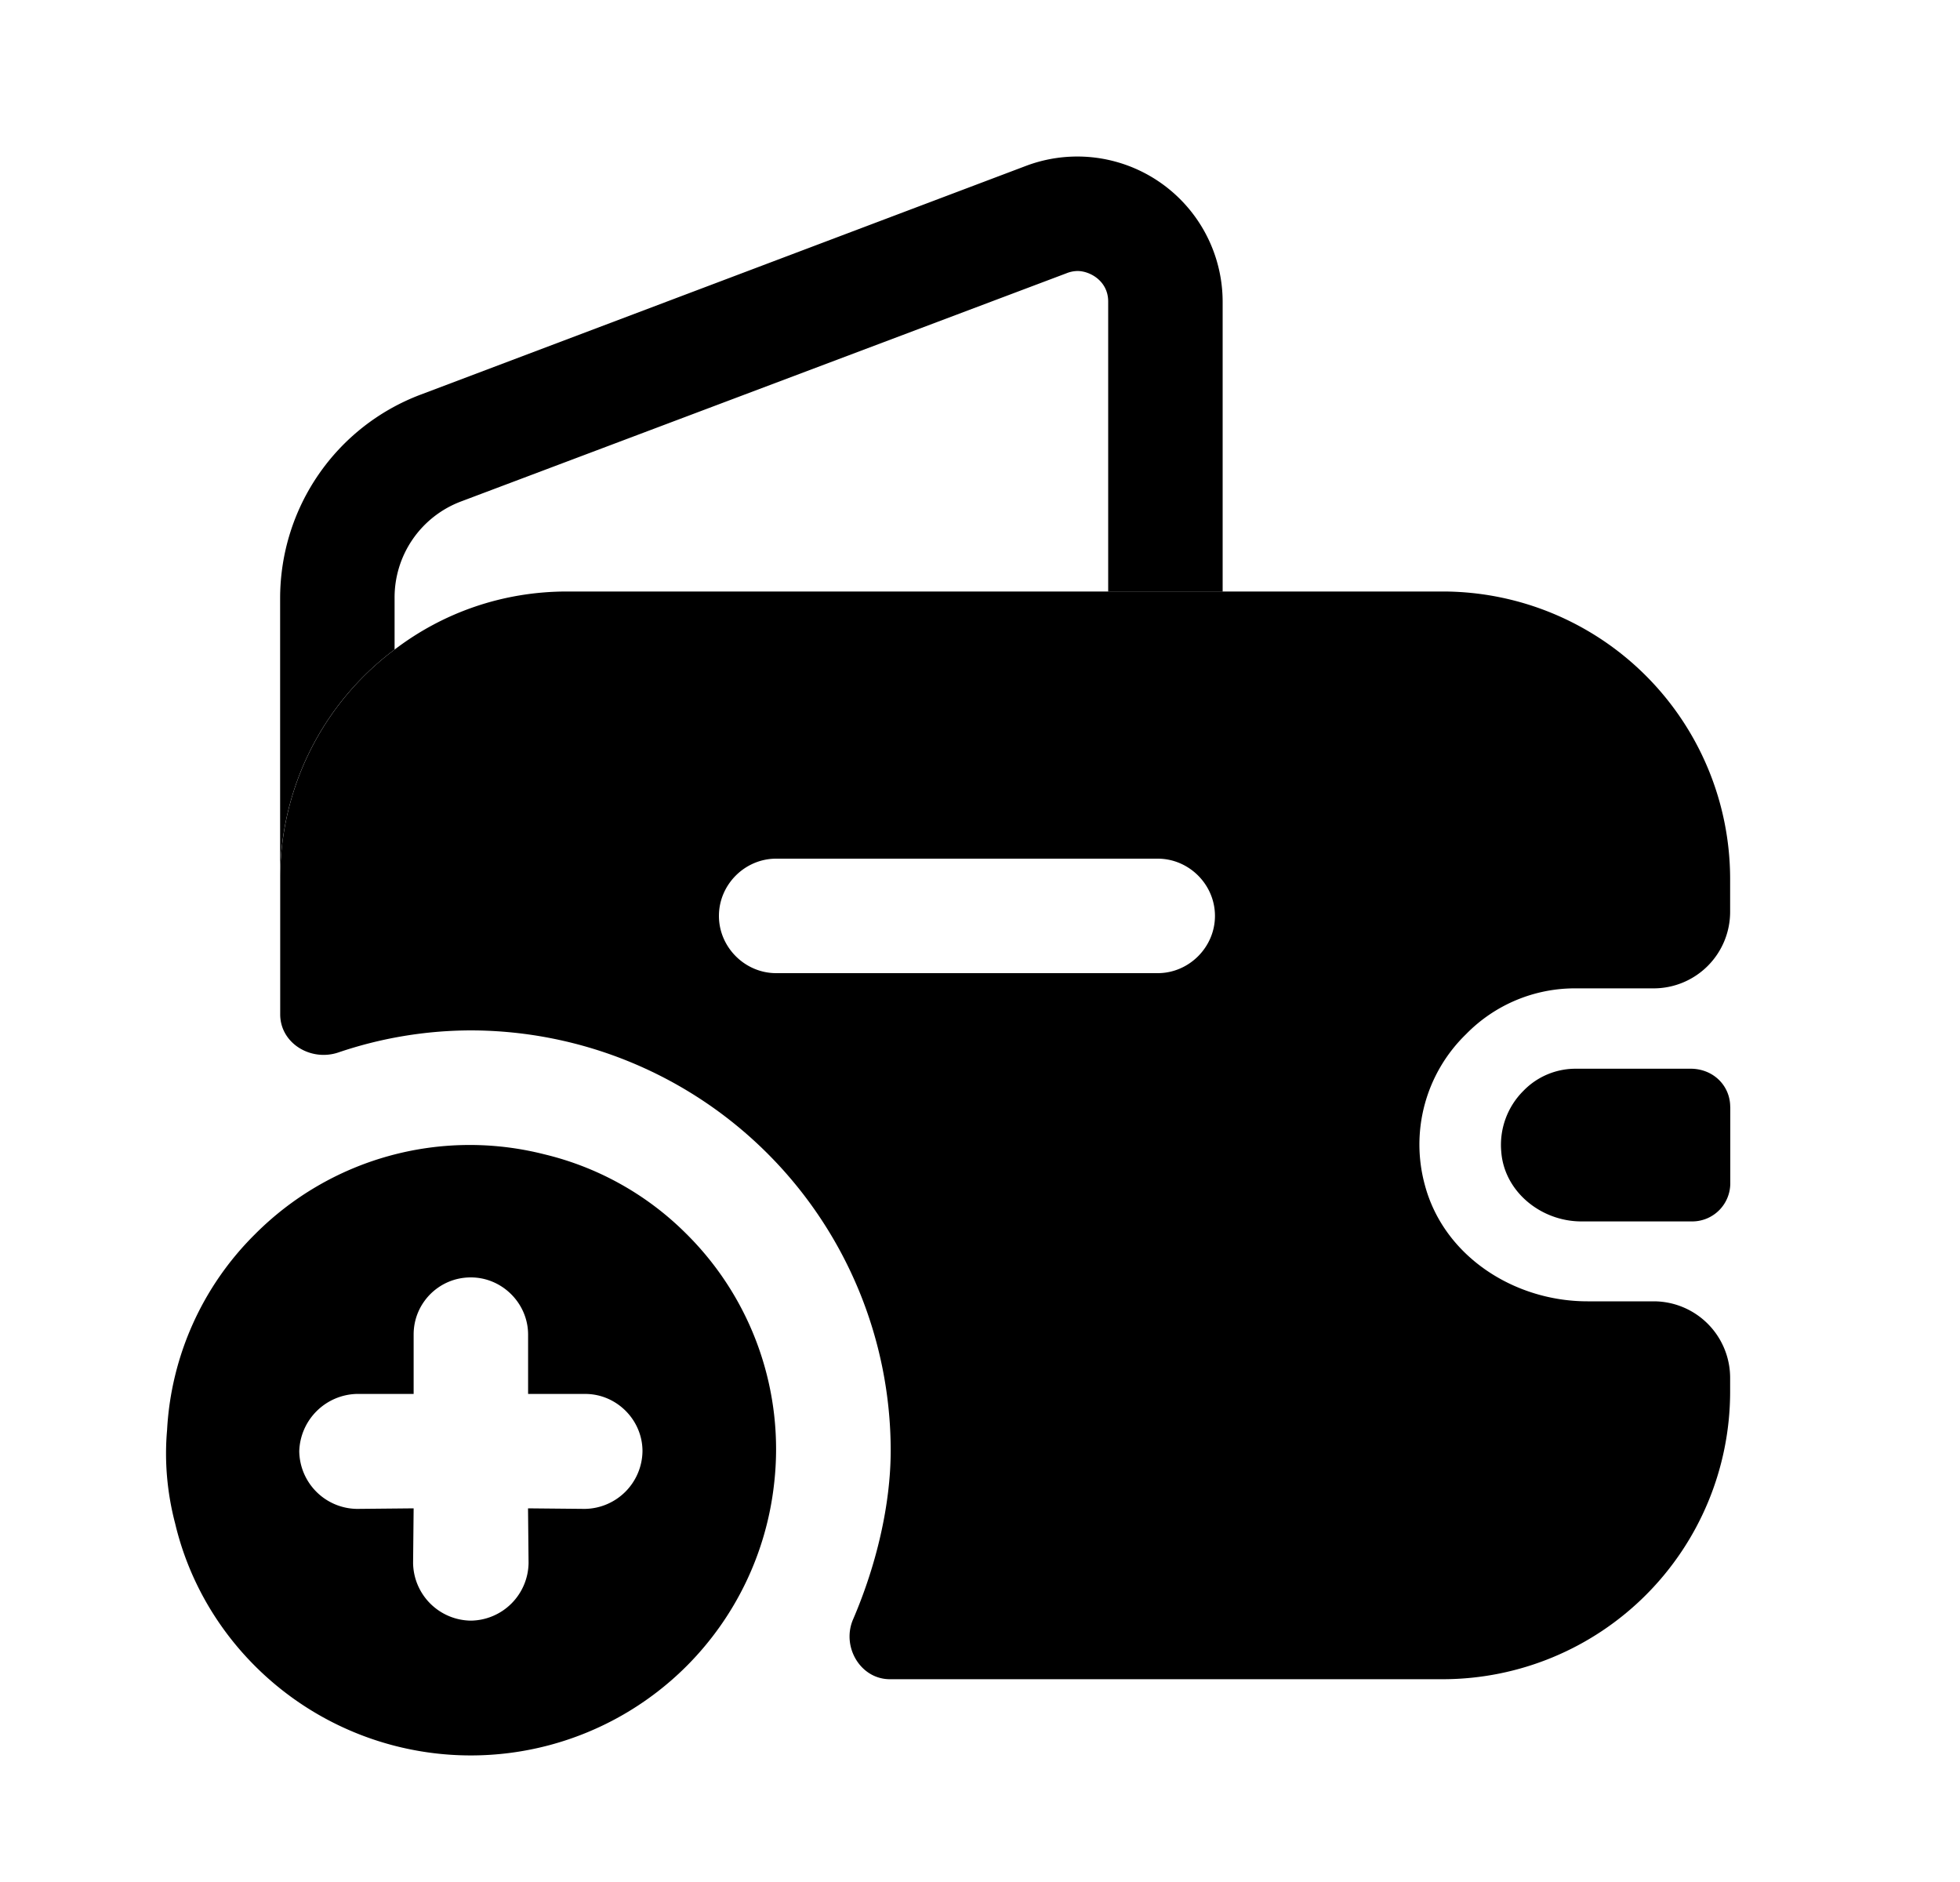 <svg viewBox="0 0 24 24" width="25" fill="none"><path fill="currentColor" d="M8.259 21.245a3.896 3.896 0 0 0 1.115-2.326 3.865 3.865 0 0 0-1.115-3.18 3.816 3.816 0 0 0-1.817-1.019 3.864 3.864 0 0 0-3.69 1.02 3.801 3.801 0 0 0-1.121 2.498c-.035.392 0 .798.103 1.19.158.668.502 1.301 1.018 1.817a3.893 3.893 0 0 0 5.507 0Zm-1.294-3.469c.399 0 .73.33.73.73a.746.746 0 0 1-.737.736l-.723-.007.007.696a.746.746 0 0 1-.736.736.746.746 0 0 1-.737-.736l.007-.696-.723.007a.746.746 0 0 1-.736-.736.754.754 0 0 1 .73-.73h.729v-.757c0-.206.083-.385.213-.516.131-.13.31-.213.517-.213.399 0 .73.33.73.73v.756h.729ZM15.095 3.845v3.7h-1.46v-3.7c0-.262-.233-.389-.39-.389a.391.391 0 0 0-.145.03L5.38 6.395a1.308 1.308 0 0 0-.847 1.236v.652a3.636 3.636 0 0 0-1.46 2.92V7.632c0-1.158.71-2.19 1.791-2.599l7.729-2.92a1.854 1.854 0 0 1 2.502 1.733ZM21.57 14.116v.973a.486.486 0 0 1-.478.487h-1.421c-.516 0-.983-.38-1.022-.886a.972.972 0 0 1 .282-.779.925.925 0 0 1 .682-.282h1.47c.282.01.486.224.486.487Z"/><path fill="currentColor" d="M19.602 12.604h.993a.976.976 0 0 0 .973-.973v-.428a3.668 3.668 0 0 0-3.66-3.66H6.734c-.827 0-1.587.273-2.2.74a3.636 3.636 0 0 0-1.46 2.92v1.732c0 .37.39.604.74.487a5.282 5.282 0 0 1 1.694-.282 5.363 5.363 0 0 1 5.353 5.353c0 .701-.185 1.47-.477 2.151-.156.35.088.77.467.77h7.057a3.668 3.668 0 0 0 3.66-3.66v-.185a.976.976 0 0 0-.973-.974h-.847c-.934 0-1.83-.574-2.073-1.48a1.96 1.96 0 0 1 .525-1.927 1.94 1.94 0 0 1 1.402-.584Zm-5.334-.194H9.4c-.399 0-.73-.331-.73-.73 0-.4.331-.73.73-.73h4.867c.399 0 .73.33.73.73 0 .399-.331.73-.73.73Z"/></svg>